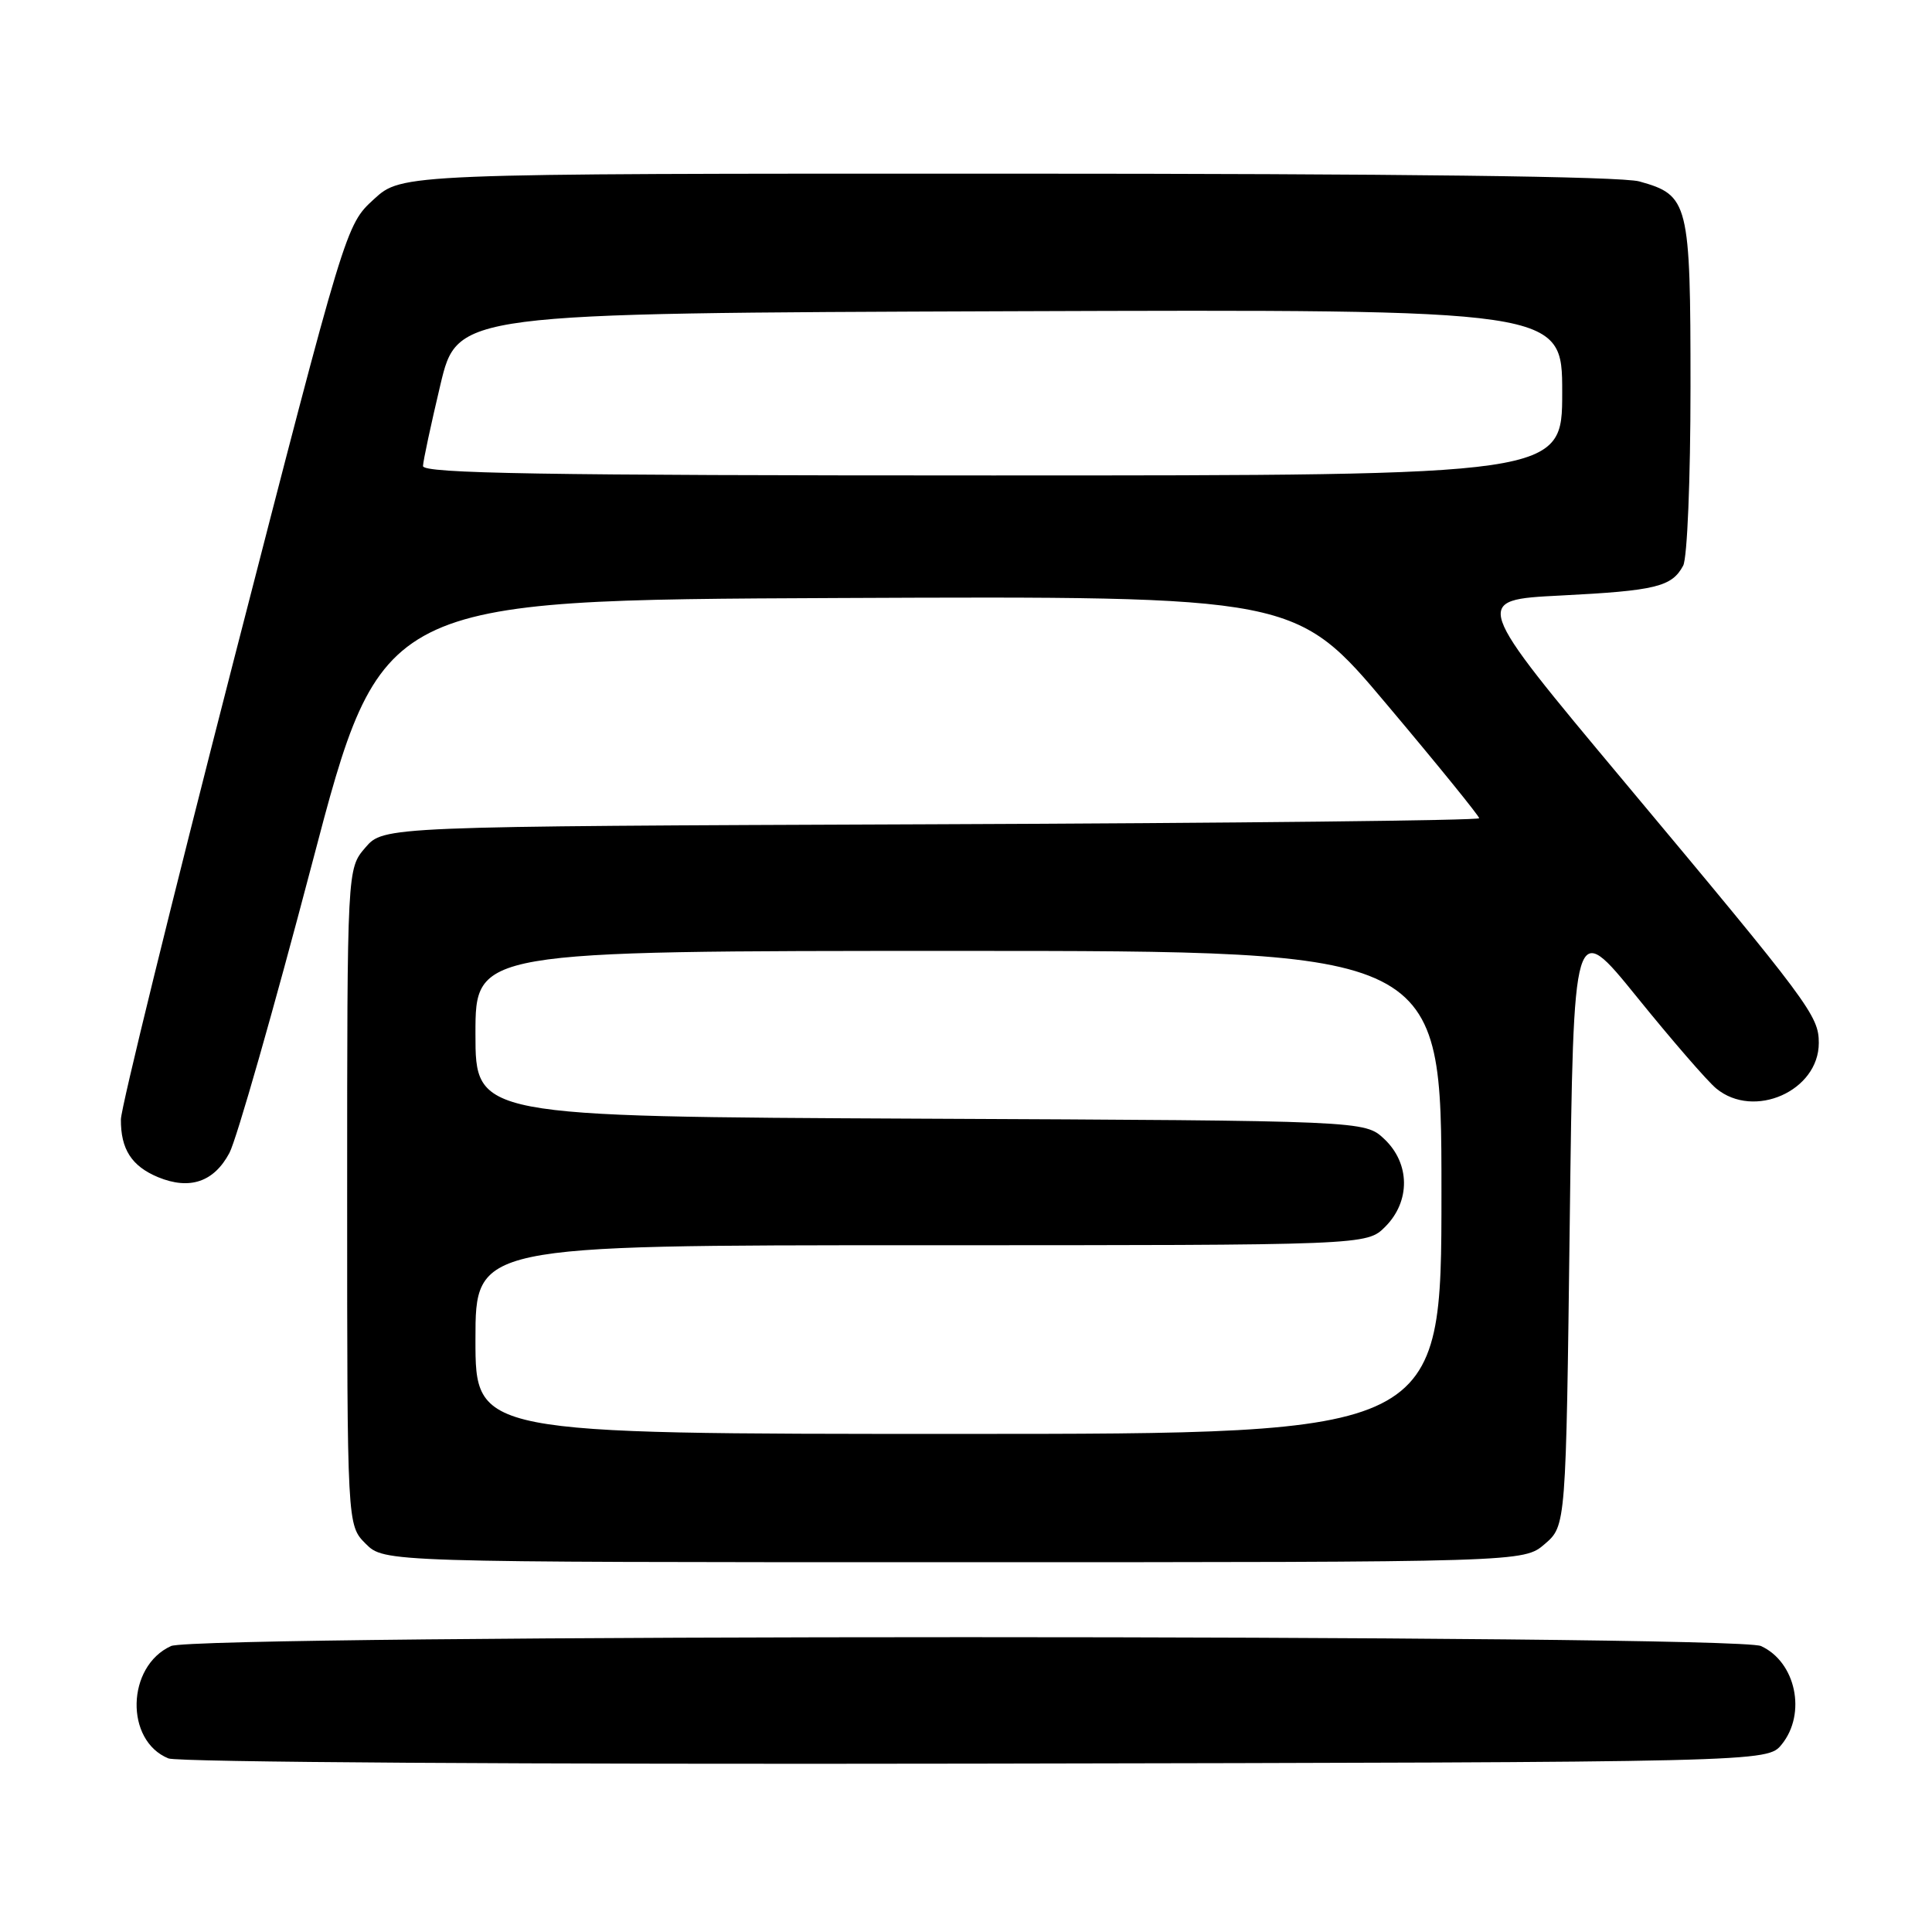 <?xml version="1.0" encoding="UTF-8" standalone="no"?>
<!DOCTYPE svg PUBLIC "-//W3C//DTD SVG 1.1//EN" "http://www.w3.org/Graphics/SVG/1.1/DTD/svg11.dtd" >
<svg xmlns="http://www.w3.org/2000/svg" xmlns:xlink="http://www.w3.org/1999/xlink" version="1.1" viewBox="0 0 256 256">
 <g >
 <path fill="currentColor"
d=" M 236.09 231.14 C 239.40 227.05 237.96 220.22 233.34 218.11 C 229.89 216.54 26.11 216.54 22.66 218.11 C 16.75 220.80 16.53 230.65 22.32 233.00 C 23.55 233.50 70.11 233.80 129.34 233.69 C 234.18 233.50 234.18 233.50 236.09 231.14 Z  M 204.69 204.59 C 207.50 202.17 207.50 202.17 208.00 161.95 C 208.50 121.73 208.50 121.73 216.91 132.12 C 221.53 137.83 226.25 143.28 227.41 144.23 C 232.41 148.36 241.00 144.55 241.00 138.20 C 241.00 134.59 239.84 133.03 215.15 103.50 C 195.09 79.50 195.09 79.50 206.79 78.91 C 219.41 78.27 221.53 77.75 223.03 74.95 C 223.57 73.93 224.00 63.52 224.00 51.29 C 224.00 26.79 223.77 25.86 217.22 24.04 C 214.80 23.37 185.43 23.01 133.38 23.01 C 53.25 23.00 53.25 23.00 49.54 26.40 C 45.82 29.81 45.82 29.81 30.93 87.65 C 22.75 119.47 16.04 146.77 16.02 148.32 C 15.99 152.27 17.44 154.52 20.94 155.98 C 25.14 157.71 28.35 156.62 30.40 152.77 C 31.35 150.97 36.27 133.75 41.33 114.50 C 50.52 79.50 50.52 79.50 111.11 79.24 C 171.69 78.98 171.69 78.98 183.84 93.44 C 190.53 101.38 196.00 108.13 196.00 108.42 C 196.00 108.71 163.34 109.07 123.41 109.22 C 50.83 109.50 50.83 109.50 48.41 112.31 C 46.00 115.11 46.00 115.11 46.00 158.60 C 46.00 202.09 46.00 202.09 48.45 204.55 C 50.91 207.00 50.91 207.00 126.40 207.00 C 201.89 207.00 201.89 207.00 204.69 204.59 Z  M 63.00 177.50 C 63.00 165.00 63.00 165.00 122.05 165.00 C 181.09 165.00 181.09 165.00 183.55 162.55 C 186.91 159.18 186.86 154.16 183.42 150.92 C 180.84 148.50 180.84 148.50 121.92 148.23 C 63.00 147.95 63.00 147.95 63.00 136.98 C 63.00 126.00 63.00 126.00 127.00 126.00 C 191.00 126.00 191.00 126.00 191.00 158.00 C 191.00 190.00 191.00 190.00 127.00 190.00 C 63.00 190.00 63.00 190.00 63.00 177.50 Z  M 56.05 61.75 C 56.07 61.06 57.11 56.23 58.35 51.00 C 60.61 41.50 60.61 41.50 133.80 41.24 C 207.00 40.99 207.00 40.99 207.00 51.99 C 207.00 63.00 207.00 63.00 131.50 63.00 C 71.74 63.00 56.01 62.74 56.05 61.75 Z "/>
</g>
</svg>